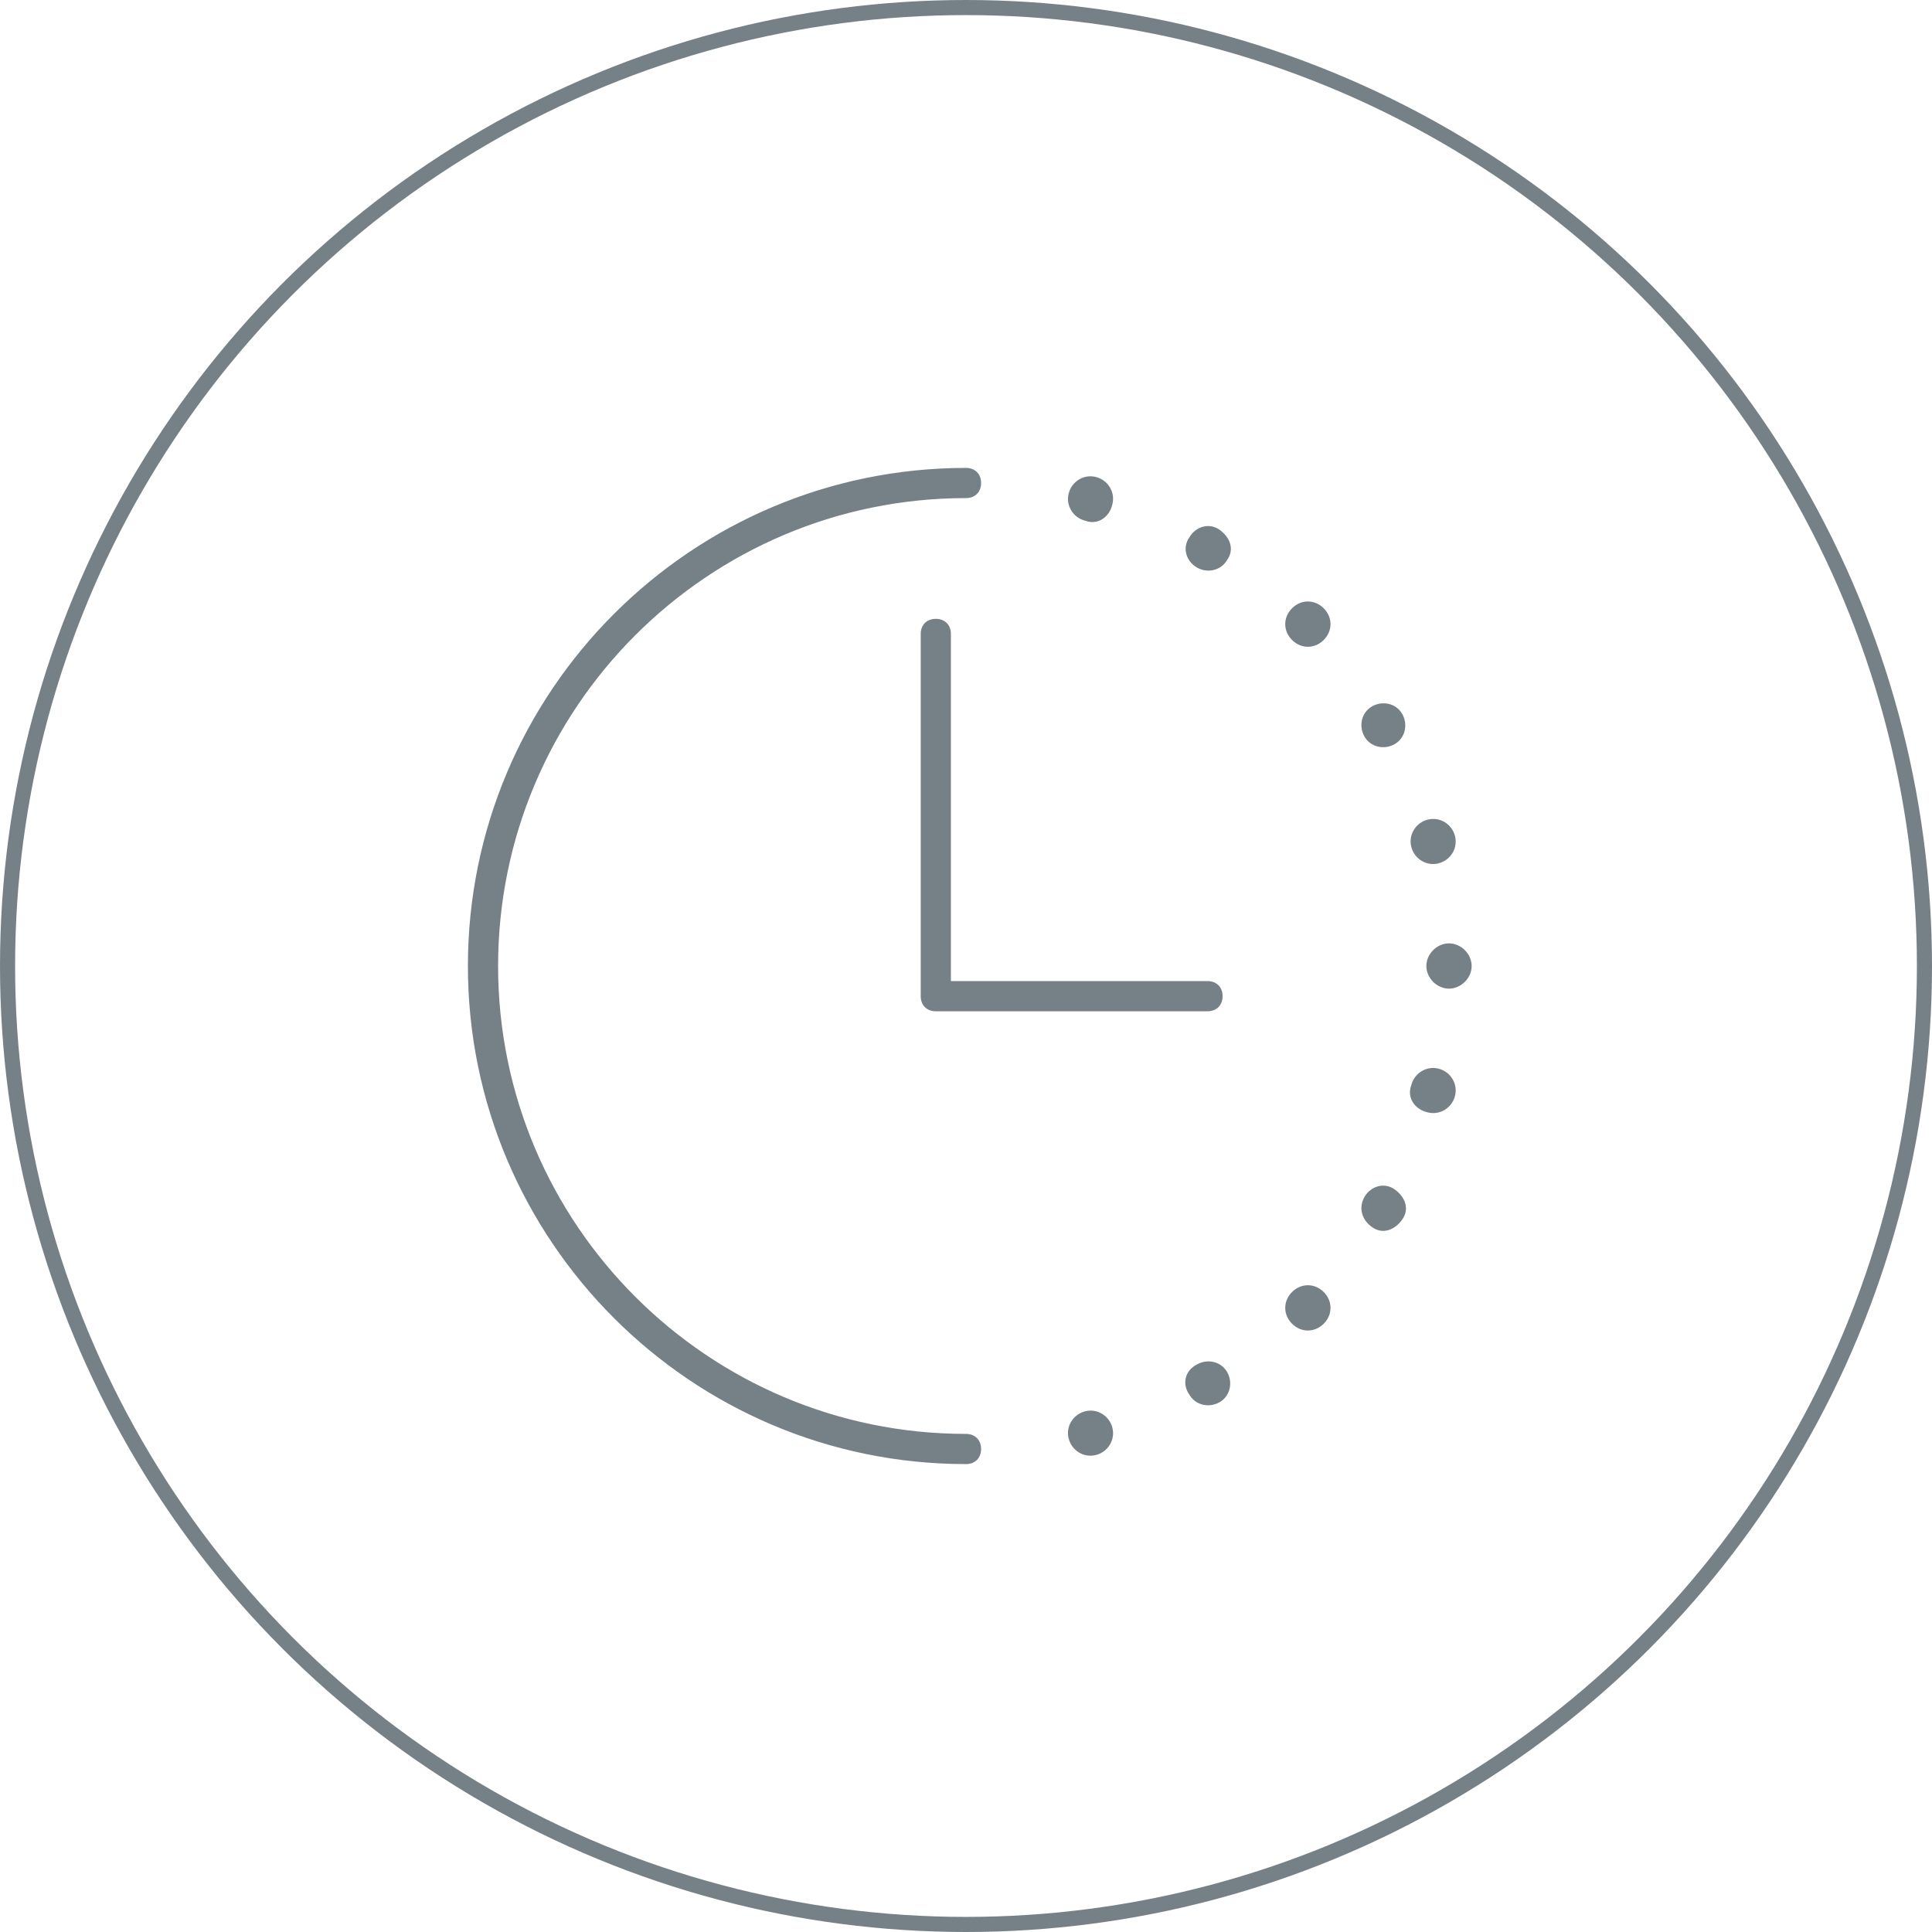 <svg width="128" height="128" viewBox="0 0 128 128" fill="none" xmlns="http://www.w3.org/2000/svg">
<circle cx="64" cy="64" r="63.5" stroke="#768187"/>
<path d="M64 95C64.6 95 65 95.4 65 96C65 96.6 64.6 97 64 97C45.8 97 31 82.2 31 64C31 45.8 45.8 31 64 31C64.6 31 65 31.4 65 32C65 32.6 64.6 33 64 33C46.9 33 33 46.9 33 64C33 81.1 46.9 95 64 95ZM80 65C80.6 65 81 65.4 81 66C81 66.6 80.6 67 80 67H62C61.4 67 61 66.6 61 66V42C61 41.4 61.4 41 62 41C62.6 41 63 41.4 63 42V65H80ZM71.9 34.5C71.1 34.3 70.6 33.5 70.8 32.7C71 31.9 71.8 31.4 72.6 31.6C73.4 31.8 73.9 32.6 73.7 33.4C73.5 34.3 72.7 34.8 71.9 34.5ZM79.3 37.6C78.6 37.2 78.3 36.3 78.8 35.6C79.2 34.9 80.1 34.6 80.8 35.1C81.5 35.6 81.8 36.4 81.3 37.1C80.9 37.8 80 38 79.3 37.6ZM85.6 42.4C85 41.8 85 40.9 85.6 40.3C86.2 39.7 87.1 39.7 87.7 40.3C88.3 40.9 88.3 41.8 87.7 42.4C87.1 43 86.2 43 85.6 42.4ZM90.4 48.8C90 48.1 90.2 47.2 90.9 46.8C91.6 46.4 92.5 46.6 92.9 47.3C93.3 48 93.1 48.9 92.4 49.3C91.7 49.7 90.8 49.5 90.4 48.8ZM93.5 56.1C93.3 55.3 93.8 54.5 94.6 54.3C95.4 54.1 96.2 54.6 96.4 55.4C96.6 56.2 96.1 57 95.3 57.2C94.5 57.4 93.7 56.9 93.5 56.1ZM94.5 64C94.5 63.2 95.2 62.5 96 62.5C96.8 62.5 97.5 63.2 97.5 64C97.5 64.8 96.8 65.5 96 65.5C95.2 65.5 94.5 64.8 94.5 64ZM93.5 71.9C93.7 71.1 94.5 70.6 95.3 70.8C96.1 71 96.6 71.8 96.4 72.6C96.2 73.4 95.4 73.9 94.6 73.7C93.7 73.5 93.2 72.7 93.5 71.9ZM90.4 79.3C90.8 78.6 91.7 78.3 92.4 78.8C93.1 79.3 93.4 80.1 92.9 80.8C92.4 81.5 91.6 81.8 90.9 81.3C90.2 80.8 90 80 90.4 79.3ZM85.6 85.6C86.2 85 87.1 85 87.7 85.6C88.3 86.2 88.3 87.1 87.7 87.7C87.1 88.3 86.2 88.3 85.6 87.7C85 87.1 85 86.2 85.6 85.6ZM79.3 90.4C80 90 80.9 90.2 81.3 90.9C81.7 91.6 81.5 92.5 80.8 92.9C80.1 93.3 79.2 93.1 78.8 92.4C78.3 91.7 78.5 90.8 79.3 90.4ZM71.9 93.5C72.7 93.3 73.5 93.8 73.7 94.6C73.9 95.4 73.4 96.2 72.6 96.4C71.8 96.6 71 96.1 70.8 95.3C70.6 94.5 71.1 93.7 71.9 93.5Z" fill="#768187"/>
</svg>
